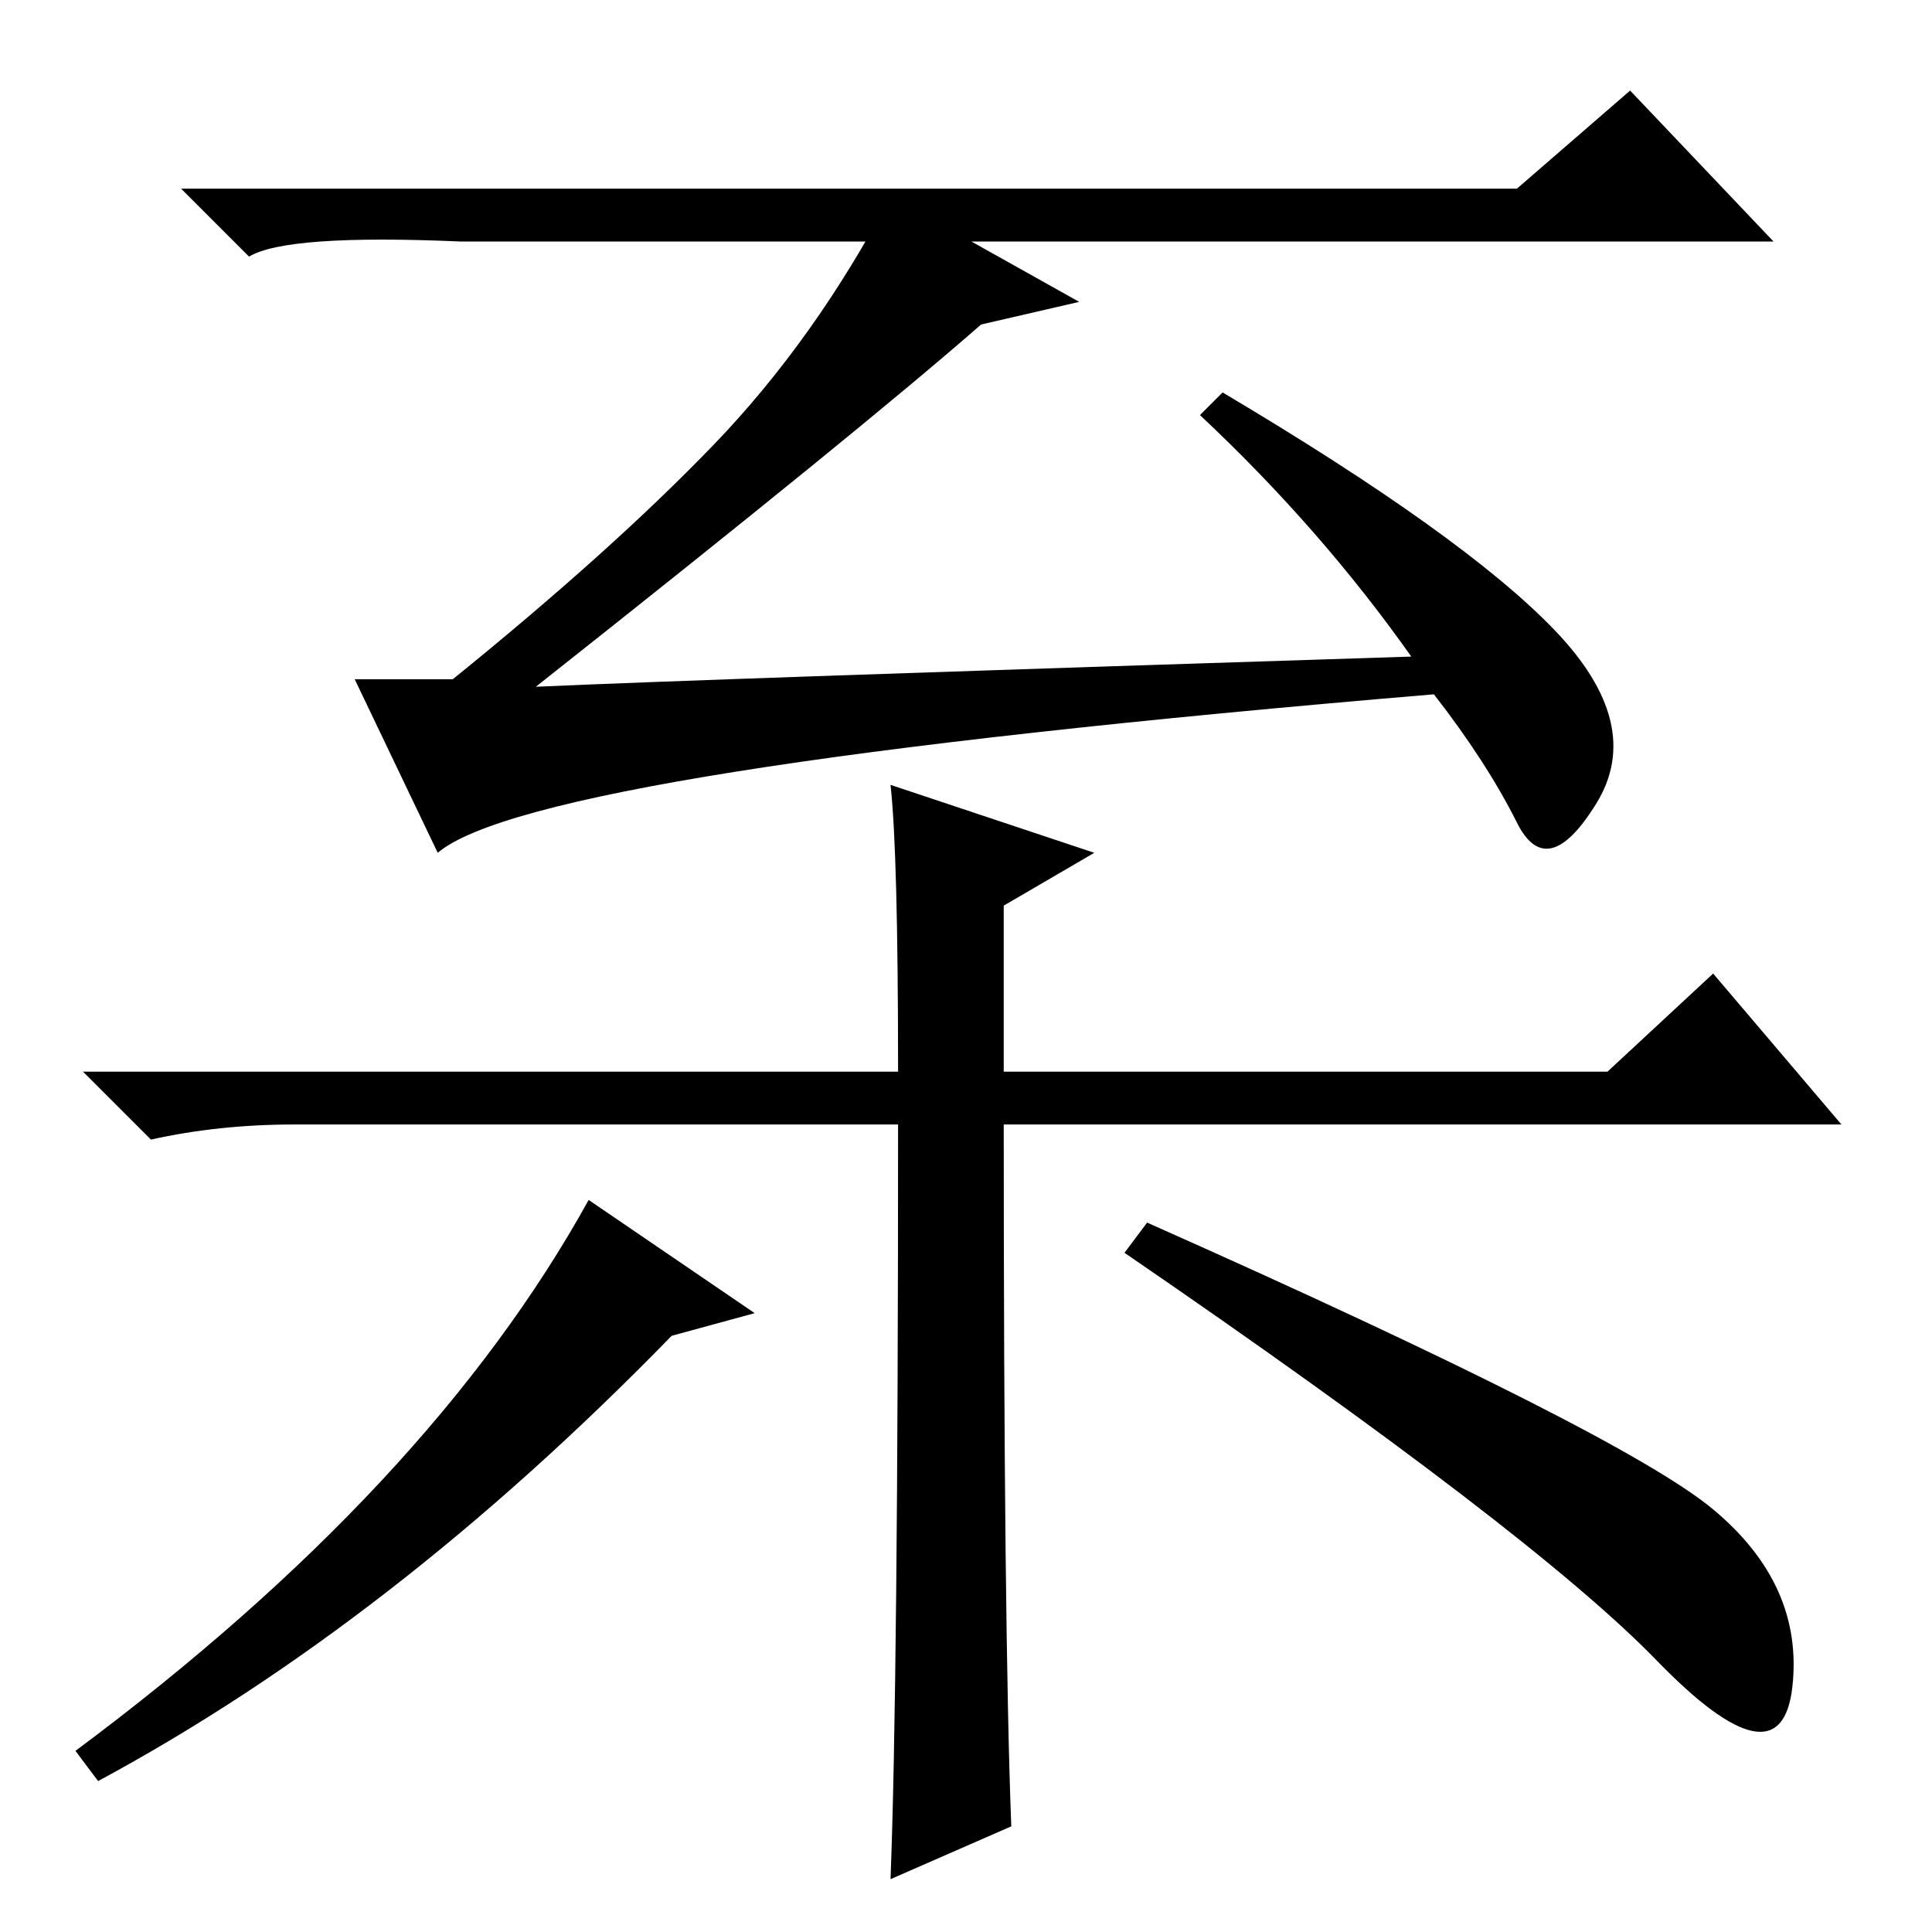 <?xml version="1.0" standalone="no"?>
<!DOCTYPE svg PUBLIC "-//W3C//DTD SVG 1.1//EN" "http://www.w3.org/Graphics/SVG/1.1/DTD/svg11.dtd" >
<svg xmlns="http://www.w3.org/2000/svg" xmlns:xlink="http://www.w3.org/1999/xlink" version="1.1" viewBox="0 -36 256 256">
  <g transform="matrix(1 0 0 -1 0 220)">
   <path fill="currentColor"
d="M39 107q-10 0 -19 -2l-9 9h108q0 29 -1 38l27 -9l-12 -7v-22h80l14 13l17 -20h-111q0 -67 1 -93l-16 -7q1 26 1 100h-80zM149 90l3 4q63 -28 75 -38t10.5 -23.5t-18 3.5t-70.5 54zM201 231l15 13l19 -20h-174q-23 1 -28 -2l-9 9h177zM187 169q-12 17 -28 32l3 3
q32 -19 44 -31.5t5.5 -23t-10.5 -2.5t-11 17q-119 -10 -132 -21l-11 23h13q21 17 34.5 31t23.5 33l25 -14l-13 -3q-16 -14 -59 -48q22 1 116 4zM100 82l-11 -3q-37 -38 -76 -59l-3 4q47 35 68 73z" />
  </g>

</svg>

